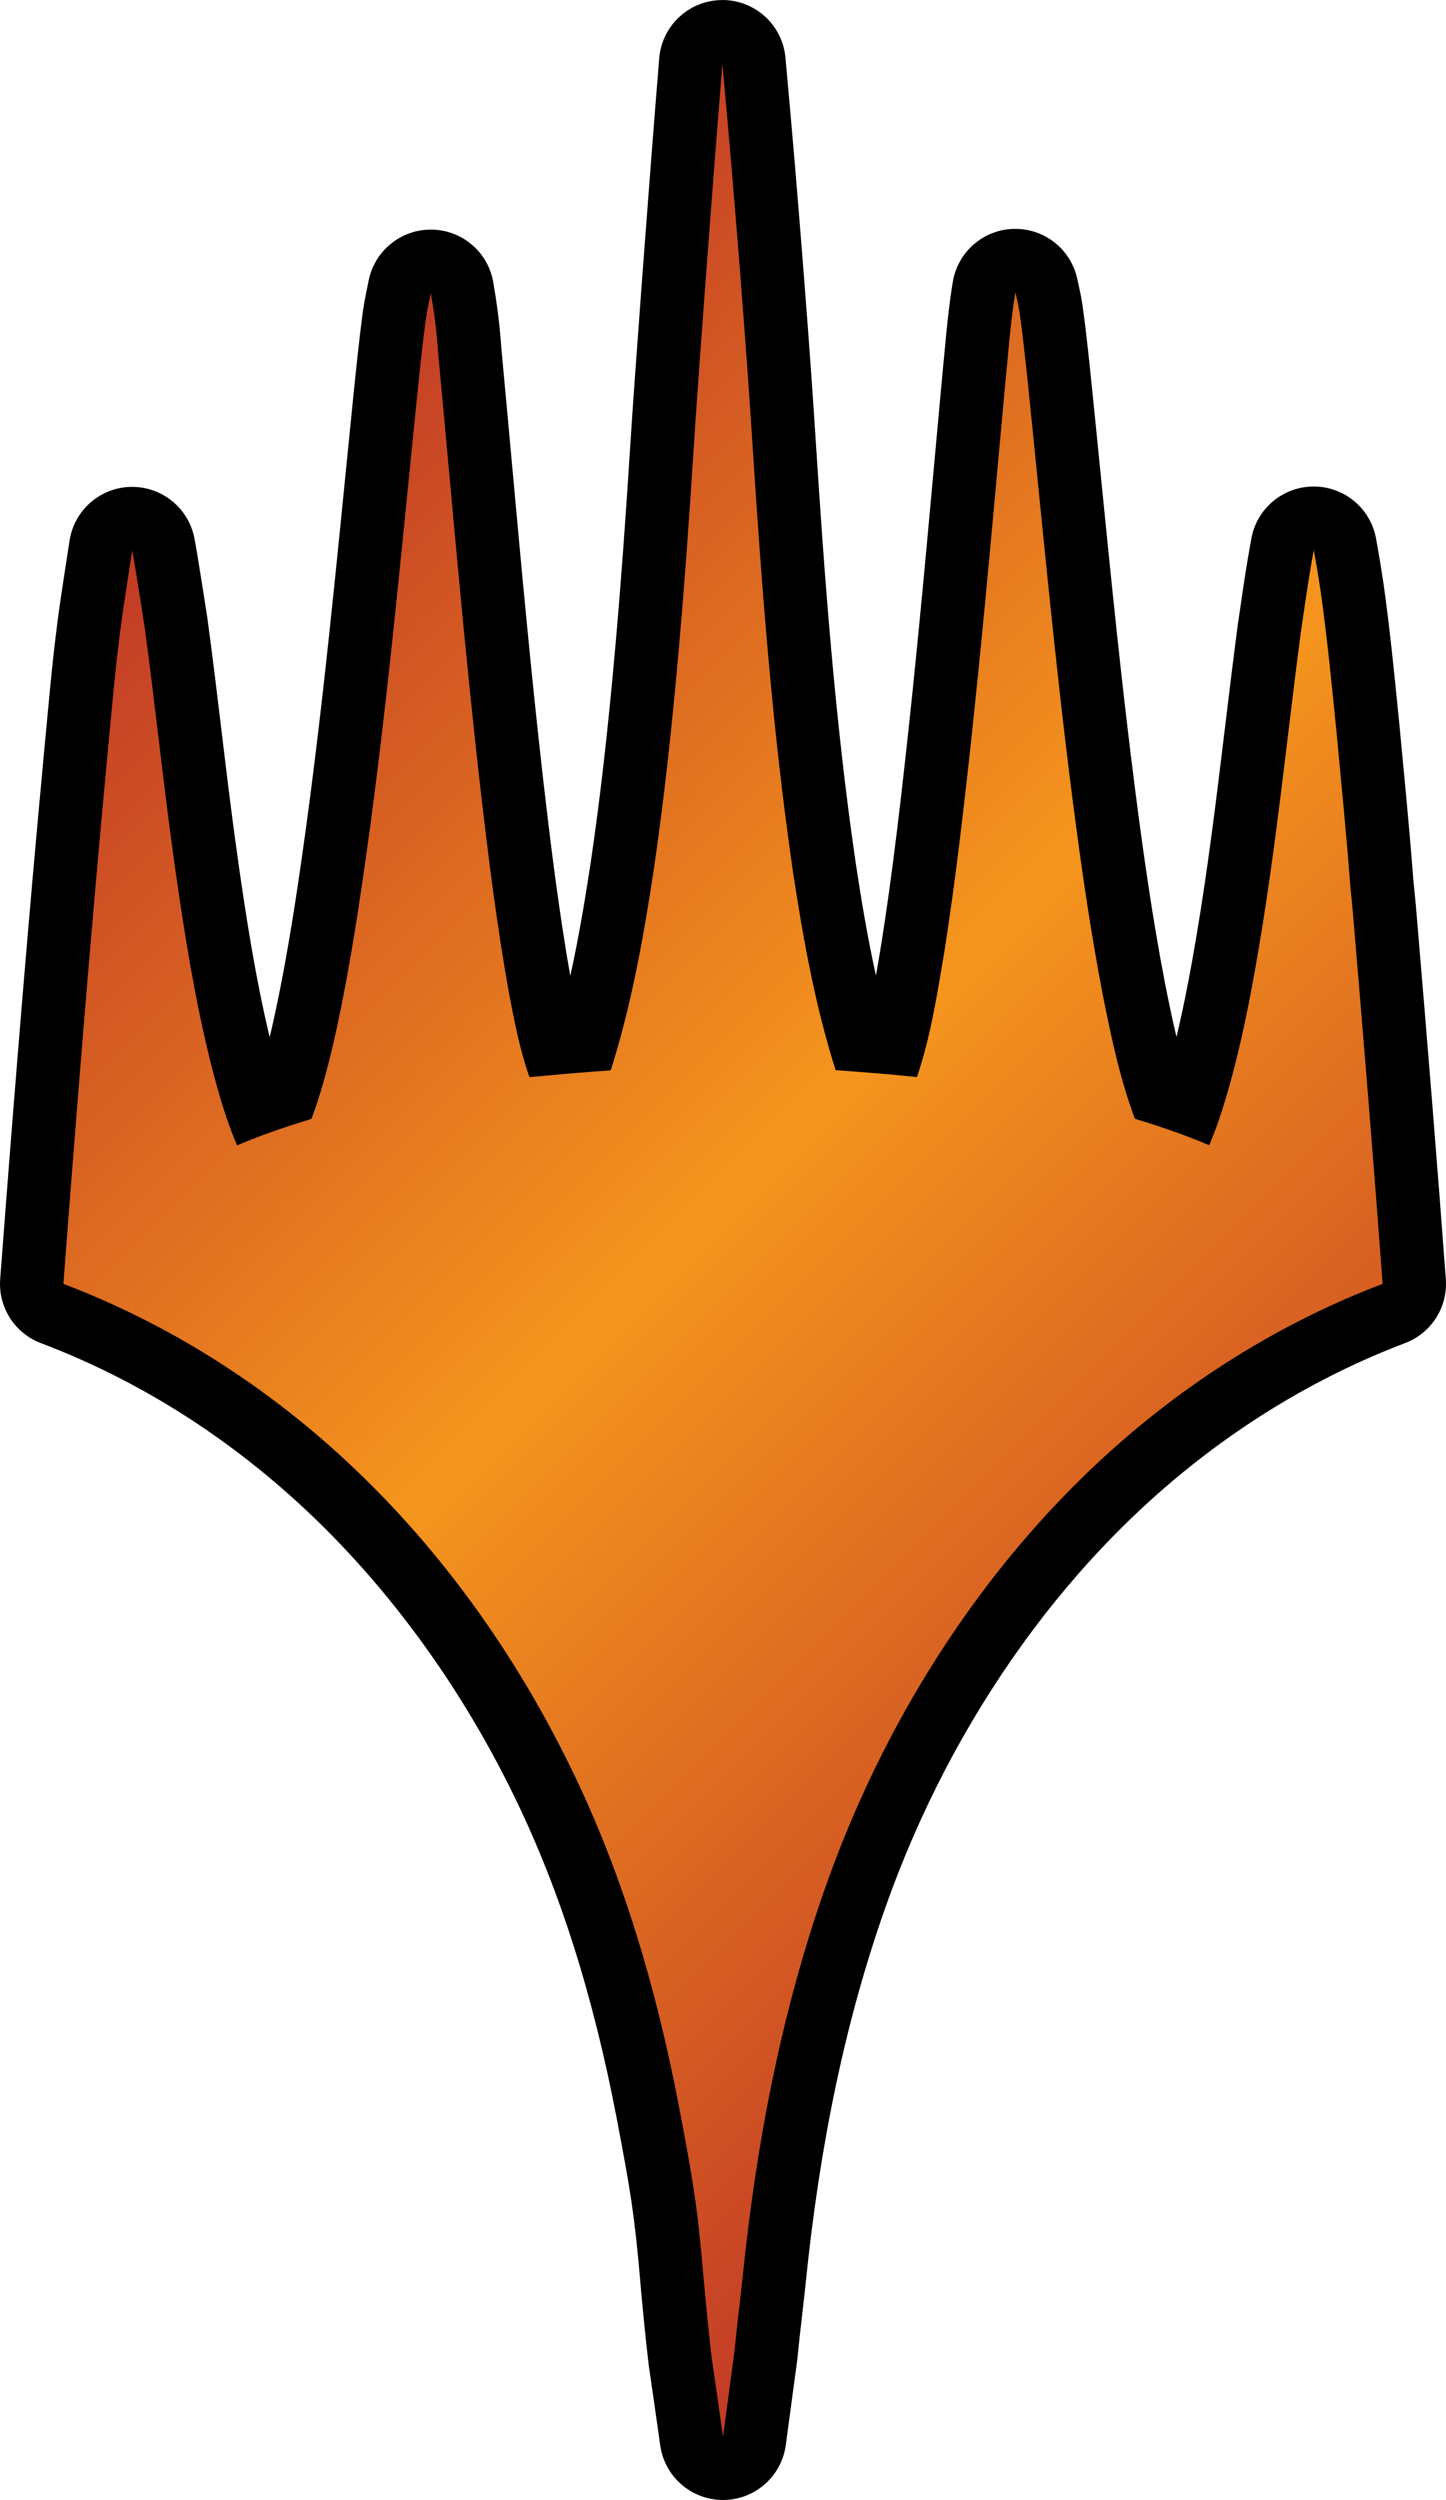 <?xml version="1.0" encoding="UTF-8" standalone="no"?>
<svg
   id="Layer_2"
   data-name="Layer 2"
   viewBox="0 0 501.934 867.54"
   version="1.1"
   width="501.934"
   height="867.54"
   xmlns="http://www.w3.org/2000/svg"
   xmlns:svg="http://www.w3.org/2000/svg">
  <defs
     id="defs3">
    <style
       id="style1">
      .cls-1, .cls-2 {
        stroke-width: 0px;
      }

      .cls-2 {
        fill: url(#New_Gradient_Swatch_7);
      }
    </style>
    <linearGradient
       id="New_Gradient_Swatch_7"
       data-name="New Gradient Swatch 7"
       x1="473.7"
       y1="638.37"
       x2="28.3"
       y2="192.97"
       gradientUnits="userSpaceOnUse">
      <stop
         offset="0"
         stop-color="#c03726"
         id="stop1" />
      <stop
         offset=".5"
         stop-color="#f5951d"
         id="stop2" />
      <stop
         offset="1"
         stop-color="#c03726"
         id="stop3" />
    </linearGradient>
  </defs>
  <g
     id="Layer_1-2"
     data-name="Layer 1"
     transform="translate(0.004,0.02)">
    <g
       id="g4">
      <path
         class="cls-2"
         d="m 250.98,856.53 c -5.48,0 -10.12,-4.03 -10.89,-9.46 -0.97,-6.84 -3.56,-25.08 -3.93,-27.39 -0.02,-0.15 -0.04,-0.29 -0.06,-0.44 -1.07,-9.02 -1.9,-17.62 -2.81,-27.75 -2.12,-24.75 -3.56,-32.98 -8.26,-57.72 -8.46,-44.44 -20.48,-82.22 -36.76,-115.52 -20.91,-42.89 -49.6,-80.9 -82.98,-109.93 -26.34,-22.92 -55.67,-40.6 -87.18,-52.54 -4.56,-1.73 -7.44,-6.25 -7.07,-11.12 5.55,-73.21 10.19,-129.01 15.04,-180.93 0.45,-4.62 0.84,-8.83 1.21,-12.83 1.21,-13.01 2.25,-24.25 4.33,-39.38 0.01,-0.08 0.02,-0.16 0.04,-0.24 0.22,-1.39 0.52,-3.4 0.91,-6 0.6,-4.02 1.41,-9.41 2.45,-16.05 0.83,-5.25 5.29,-9.17 10.61,-9.29 0.09,0 0.17,0 0.26,0 5.21,0 9.72,3.66 10.77,8.79 0.21,1.01 0.4,2.14 0.58,3.19 0.1,0.61 0.2,1.18 0.29,1.66 0.02,0.11 0.04,0.22 0.06,0.32 0.72,4.42 2.38,14.66 3.46,21.8 0,0.06 0.02,0.11 0.02,0.17 1.76,12.96 3.34,26.11 4.87,38.84 1.8,14.99 3.67,30.49 5.82,45.63 3.02,21.22 6.58,43.92 12.1,66.04 1.56,6.09 3.07,11.57 4.77,16.71 3.68,-1.34 7.34,-2.57 10.93,-3.72 2.31,-6.99 4.08,-14.1 5.54,-20.34 2.71,-11.9 5.19,-25.11 7.81,-41.51 7.81,-49.94 12.93,-101.29 17.88,-150.94 0.82,-8.24 1.64,-16.49 2.48,-24.73 l 0.25,-2.42 c 0.99,-9.7 2.01,-19.73 3.31,-29.64 0.01,-0.08 0.02,-0.16 0.03,-0.24 0.54,-3.51 0.68,-4.21 1.8,-9.6 l 0.11,-0.53 c 1.06,-5.12 5.57,-8.77 10.77,-8.77 0.08,0 0.16,0 0.24,0 5.3,0.11 9.77,3.99 10.62,9.23 l 0.04,0.24 c 1.01,6.21 1.97,12.08 2.7,22.45 1.21,12.92 2.39,25.84 3.57,38.77 3.31,36.36 6.74,73.96 10.95,110.79 2.48,21.39 5.49,46.23 9.77,70.15 l 0.12,0.64 c 1.26,6.6 2.48,12.95 4.11,19.06 3.97,-0.35 7.98,-0.69 11.99,-1 5.71,-19.81 9.22,-40.1 12.15,-59.23 3.35,-22.48 6.14,-46.85 8.77,-76.63 1.88,-21.2 3.56,-43.95 5.3,-71.62 1.33,-21.06 6.26,-87.62 9.92,-132.4 0.46,-5.69 5.2,-10.08 10.91,-10.1 h 0.06 c 5.68,0 10.43,4.33 10.95,9.99 4.46,48.48 8.63,103.12 10.44,132.05 3.05,47.17 6.64,97.45 13.97,147.75 2.92,19.31 6.44,39.87 12.27,60.13 3.97,0.3 7.97,0.62 11.98,0.98 2.61,-9.73 4.29,-19.83 6.05,-30.38 l 0.33,-1.98 c 1.87,-11.69 3.62,-24.31 5.5,-39.65 5.36,-43.93 9.44,-88.83 13.39,-132.26 0.75,-8.27 1.5,-16.54 2.26,-24.81 0,-0.04 0,-0.07 0.01,-0.11 0.29,-2.87 0.56,-5.74 0.82,-8.61 0.74,-7.99 1.5,-16.25 2.86,-24.48 0.86,-5.2 5.29,-9.06 10.56,-9.2 0.1,0 0.2,0 0.3,0 5.15,0 9.63,3.58 10.74,8.63 l 0.41,1.86 c 0.52,2.34 0.84,3.75 1.2,6.06 0,0.05 0.02,0.1 0.02,0.15 0.99,6.9 1.74,13.86 2.46,20.59 l 0.2,1.89 c 1.26,12.23 2.48,24.4 3.69,36.58 3.62,36.25 7.36,73.73 12.09,110.4 2.53,19.61 5.74,42.85 10.29,66.49 2.46,12.44 5.02,24.64 8.89,36.28 3.91,1.25 7.51,2.48 10.89,3.71 0.81,-2.49 1.56,-4.97 2.27,-7.4 4.93,-17.21 8.2,-35.04 10.49,-48.64 4.12,-24.31 7.15,-49.33 10.08,-73.51 1.4,-11.55 2.84,-23.5 4.4,-35.26 0,-0.07 0.02,-0.14 0.03,-0.21 0.33,-2.16 0.64,-4.31 0.96,-6.53 0.91,-6.27 1.93,-13.37 3.63,-22.66 0.96,-5.22 5.51,-9.02 10.82,-9.02 h 0.02 c 5.32,0 9.87,3.82 10.81,9.05 1.34,7.45 1.75,10.17 2.07,12.36 0.13,0.85 0.24,1.62 0.41,2.62 0.01,0.08 0.03,0.17 0.04,0.25 2.18,15.53 3.75,31.3 5.26,46.54 l 0.34,3.37 c 0.37,3.99 0.74,7.92 1.11,11.84 1.3,13.75 2.65,27.96 3.69,42.02 0.06,0.35 0.1,0.72 0.14,1.09 0.08,0.74 0.17,1.72 0.27,2.74 0.09,0.99 0.19,2 0.27,2.82 l 0.02,0.19 c 4.31,50.85 7.63,92.15 10.43,129.97 0.36,4.86 -2.52,9.38 -7.08,11.1 -23.3,8.82 -45.71,20.99 -66.62,36.17 -26.79,19.45 -50.8,43.81 -71.37,72.39 -20.57,28.57 -37.09,60.38 -49.1,94.55 -13.81,39.3 -22.98,82.64 -28.03,132.5 -0.69,6.37 -1.05,9.46 -1.37,12.2 -0.4,3.44 -0.72,6.15 -1.51,13.89 -0.01,0.11 -0.02,0.22 -0.04,0.33 -0.83,6.26 -3.93,29.19 -3.93,29.19 -0.74,5.44 -5.37,9.51 -10.87,9.53 h -0.04 z"
         id="path3"
         style="fill:url(#New_Gradient_Swatch_7)" />
      <path
         class="cls-1"
         d="m 250.75,22 c 4.24,45.99 8.52,101.36 10.42,131.73 3.21,49.65 6.88,99.35 14.07,148.65 3.52,23.26 7.7,46.52 14.81,68.96 9.42,0.69 18.84,1.39 28.24,2.41 4.65,-13.73 6.93,-28.11 9.32,-42.39 2.13,-13.32 3.93,-26.73 5.57,-40.13 6.39,-52.35 10.86,-104.9 15.69,-157.4 1.1,-10.81 1.82,-21.69 3.59,-32.42 0.81,3.66 1.1,4.83 1.49,7.27 1.05,7.34 1.82,14.74 2.62,22.1 5.06,49.09 9.5,98.25 15.81,147.21 2.9,22.46 6.11,44.9 10.4,67.16 2.88,14.53 5.96,29.11 11.14,43.05 8.73,2.67 17.41,5.6 25.8,9.19 2.64,-6.03 4.62,-12.32 6.47,-18.64 4.7,-16.38 7.96,-33.14 10.78,-49.91 6.14,-36.2 9.73,-72.76 14.53,-109.16 1.26,-8.29 2.28,-16.54 4.53,-28.86 1.86,10.32 1.86,11.22 2.45,14.82 2.31,16.43 3.9,32.96 5.55,49.47 1.67,17.95 3.47,35.86 4.8,53.81 0,0 0,0 0,0 0.06,0 0.44,4.27 0.69,6.73 3.67,43.26 7.21,86.54 10.42,129.85 -24.62,9.32 -47.91,22.1 -69.19,37.56 -28.5,20.69 -53.27,46.29 -73.83,74.86 -21.44,29.78 -38.38,62.72 -50.55,97.33 -15.3,43.54 -23.95,89.19 -28.6,135.04 -1.51,14.07 -1.44,12.01 -2.88,26.08 -0.83,6.25 -3.92,29.17 -3.92,29.17 0,0 -3.5,-24.67 -3.96,-27.57 -1.1,-9.34 -1.94,-18.11 -2.78,-27.45 -2.16,-25.24 -3.68,-33.88 -8.4,-58.78 C 228.08,691 216.4,650.77 198.14,613.44 177.27,570.62 148.51,531.36 112.5,500.04 85.8,476.81 55.12,458.07 22,445.51 c 4.57,-60.28 9.4,-120.53 15.02,-180.74 1.9,-19.56 2.82,-32.28 5.49,-51.74 0.56,-3.54 1.65,-11.09 3.37,-22.07 0.32,1.57 0.59,3.45 0.84,4.74 0.68,4.13 2.34,14.41 3.45,21.68 3.83,28.14 6.7,56.4 10.71,84.54 3.21,22.54 6.8,45.06 12.32,67.16 2.46,9.6 5.16,19.23 9.09,28.37 8.4,-3.62 17.1,-6.5 25.83,-9.22 3.26,-8.68 5.6,-17.66 7.7,-26.67 3.18,-13.99 5.7,-28.11 7.96,-42.28 9.14,-58.46 14.48,-117.43 20.44,-176.3 1.08,-10.58 2.13,-21.18 3.52,-31.73 0.51,-3.34 0.59,-3.68 1.81,-9.58 1.01,6.16 1.93,11.74 2.63,21.82 4.7,49.98 8.86,100.02 14.56,149.9 2.75,23.7 5.67,47.42 9.88,70.91 1.9,9.91 3.77,19.9 7.16,29.45 9.4,-0.85 18.79,-1.69 28.21,-2.34 7.03,-22.13 11.17,-45.06 14.69,-67.98 3.83,-25.67 6.57,-51.47 8.86,-77.33 2.12,-23.95 3.82,-47.92 5.33,-71.9 1.27,-20.16 6.15,-86.2 9.9,-132.2 M 250.75,0 c 0,0 -0.08,0 -0.12,0 -11.41,0.06 -20.88,8.84 -21.81,20.21 -3.66,44.85 -8.6,111.51 -9.93,132.61 -1.74,27.56 -3.41,50.23 -5.28,71.34 -2.61,29.53 -5.37,53.68 -8.7,76 -1.92,12.52 -4.09,25.52 -6.96,38.49 -4.07,-23.1 -6.97,-47.07 -9.37,-67.8 -4.19,-36.66 -7.61,-74.19 -10.92,-110.48 -1.16,-12.68 -2.35,-25.78 -3.56,-38.69 -0.76,-10.81 -1.8,-17.18 -2.81,-23.34 l -0.04,-0.23 C 169.54,87.64 160.61,79.88 150,79.66 c -0.16,0 -0.31,0 -0.47,0 -10.41,0 -19.42,7.31 -21.54,17.54 l -0.11,0.53 c -1.14,5.52 -1.32,6.37 -1.9,10.16 -0.02,0.16 -0.05,0.32 -0.07,0.48 -1.32,10.05 -2.35,20.15 -3.34,29.91 l -0.25,2.46 c -0.84,8.27 -1.66,16.53 -2.48,24.78 -4.93,49.49 -10.04,100.68 -17.8,150.34 -2.57,16.1 -5,29.06 -7.66,40.74 -0.25,1.07 -0.51,2.16 -0.78,3.27 -4.88,-20.43 -8.14,-41.38 -10.94,-61.07 -2.14,-15.03 -4,-30.47 -5.79,-45.4 -1.54,-12.77 -3.12,-25.97 -4.9,-39 -0.02,-0.11 -0.03,-0.23 -0.05,-0.34 -1.16,-7.65 -2.91,-18.43 -3.49,-21.94 -0.04,-0.21 -0.07,-0.43 -0.11,-0.64 -0.08,-0.39 -0.15,-0.86 -0.24,-1.36 -0.17,-1.03 -0.39,-2.32 -0.65,-3.61 -2.11,-10.25 -11.13,-17.57 -21.54,-17.57 -0.18,0 -0.35,0 -0.52,0 -10.63,0.25 -19.57,8.07 -21.22,18.58 -1.05,6.7 -1.87,12.16 -2.47,16.14 -0.38,2.55 -0.68,4.52 -0.89,5.88 -0.02,0.16 -0.05,0.32 -0.07,0.47 -2.11,15.36 -3.16,26.7 -4.38,39.84 -0.37,3.99 -0.76,8.19 -1.2,12.76 0,0.03 0,0.05 0,0.08 -4.88,51.98 -9.52,107.83 -15.08,181.15 -0.74,9.73 5.02,18.78 14.14,22.23 30.28,11.48 58.5,28.49 83.85,50.55 32.28,28.07 60.05,64.88 80.31,106.44 15.86,32.43 27.58,69.31 35.85,112.77 4.61,24.3 6.03,32.39 8.1,56.54 0,0.04 0,0.08 0,0.11 0.93,10.22 1.76,18.9 2.85,28.05 0.03,0.29 0.08,0.59 0.12,0.88 0.32,1.98 2.56,17.73 3.9,27.2 1.54,10.85 10.83,18.91 21.78,18.91 0.02,0 0.05,0 0.07,0 10.98,-0.04 20.26,-8.17 21.73,-19.06 0,0 3.1,-22.95 3.93,-29.21 0.03,-0.22 0.05,-0.44 0.08,-0.66 0.78,-7.66 1.1,-10.34 1.49,-13.73 0.32,-2.76 0.69,-5.88 1.37,-12.23 0,-0.05 0,-0.09 0.01,-0.14 4.96,-48.98 13.95,-91.5 27.47,-129.96 11.66,-33.17 27.7,-64.05 47.65,-91.77 19.88,-27.63 43.07,-51.15 68.91,-69.91 20.12,-14.61 41.67,-26.31 64.05,-34.79 9.11,-3.45 14.87,-12.48 14.15,-22.2 -2.81,-37.88 -6.12,-79.21 -10.44,-130.09 -0.01,-0.12 -0.02,-0.25 -0.04,-0.37 -0.08,-0.79 -0.17,-1.78 -0.27,-2.74 -0.1,-1.05 -0.2,-2.07 -0.27,-2.83 -0.06,-0.55 -0.11,-1.01 -0.15,-1.33 0,-0.06 -0.02,-0.12 -0.02,-0.17 -1.05,-13.92 -2.37,-27.94 -3.66,-41.51 -0.37,-3.92 -0.74,-7.84 -1.11,-11.77 0,-0.05 0,-0.09 -0.01,-0.14 l -0.34,-3.4 c -1.52,-15.35 -3.1,-31.21 -5.31,-46.96 -0.02,-0.17 -0.05,-0.33 -0.08,-0.5 -0.15,-0.93 -0.26,-1.65 -0.38,-2.44 -0.34,-2.26 -0.76,-5.08 -2.13,-12.7 -1.88,-10.47 -10.98,-18.08 -21.62,-18.1 -0.01,0 -0.02,0 -0.03,0 -10.62,0 -19.73,7.59 -21.64,18.04 -1.74,9.49 -2.78,16.7 -3.7,23.07 -0.32,2.2 -0.62,4.32 -0.95,6.45 -0.02,0.14 -0.04,0.28 -0.06,0.42 -1.56,11.82 -3.01,23.8 -4.41,35.38 -2.91,24.06 -5.92,48.94 -10,72.98 -1.68,9.95 -3.88,22.17 -6.87,34.67 -1.48,-6.17 -2.77,-12.5 -4.04,-18.91 -4.49,-23.33 -7.66,-46.33 -10.17,-65.76 -4.71,-36.52 -8.45,-73.92 -12.06,-110.09 -1.2,-11.98 -2.43,-24.36 -3.69,-36.55 0,-0.04 0,-0.07 -0.01,-0.11 l -0.21,-1.98 c -0.73,-6.79 -1.49,-13.82 -2.5,-20.88 -0.01,-0.1 -0.03,-0.21 -0.05,-0.31 -0.42,-2.64 -0.78,-4.27 -1.33,-6.74 l -0.4,-1.82 C 371.69,86.56 362.74,79.4 352.44,79.4 c -0.2,0 -0.39,0 -0.59,0 -10.54,0.28 -19.4,8 -21.12,18.41 -1.42,8.62 -2.2,17.08 -2.96,25.26 -0.27,2.94 -0.53,5.71 -0.81,8.51 0,0.07 -0.01,0.15 -0.02,0.22 -0.76,8.29 -1.51,16.58 -2.27,24.86 -3.94,43.33 -8.01,88.13 -13.35,131.88 -1.86,15.15 -3.59,27.63 -5.45,39.26 l -0.31,1.88 c -0.5,2.99 -0.99,5.94 -1.5,8.85 -2.96,-13.34 -5.15,-26.64 -7.08,-39.42 C 289.71,249.24 286.14,199.24 283.11,152.29 281.3,123.34 277.12,68.57 272.64,19.96 271.6,8.63 262.1,-0.02 250.73,-0.02 v 0 z"
         id="path4" />
    </g>
  </g>
</svg>
